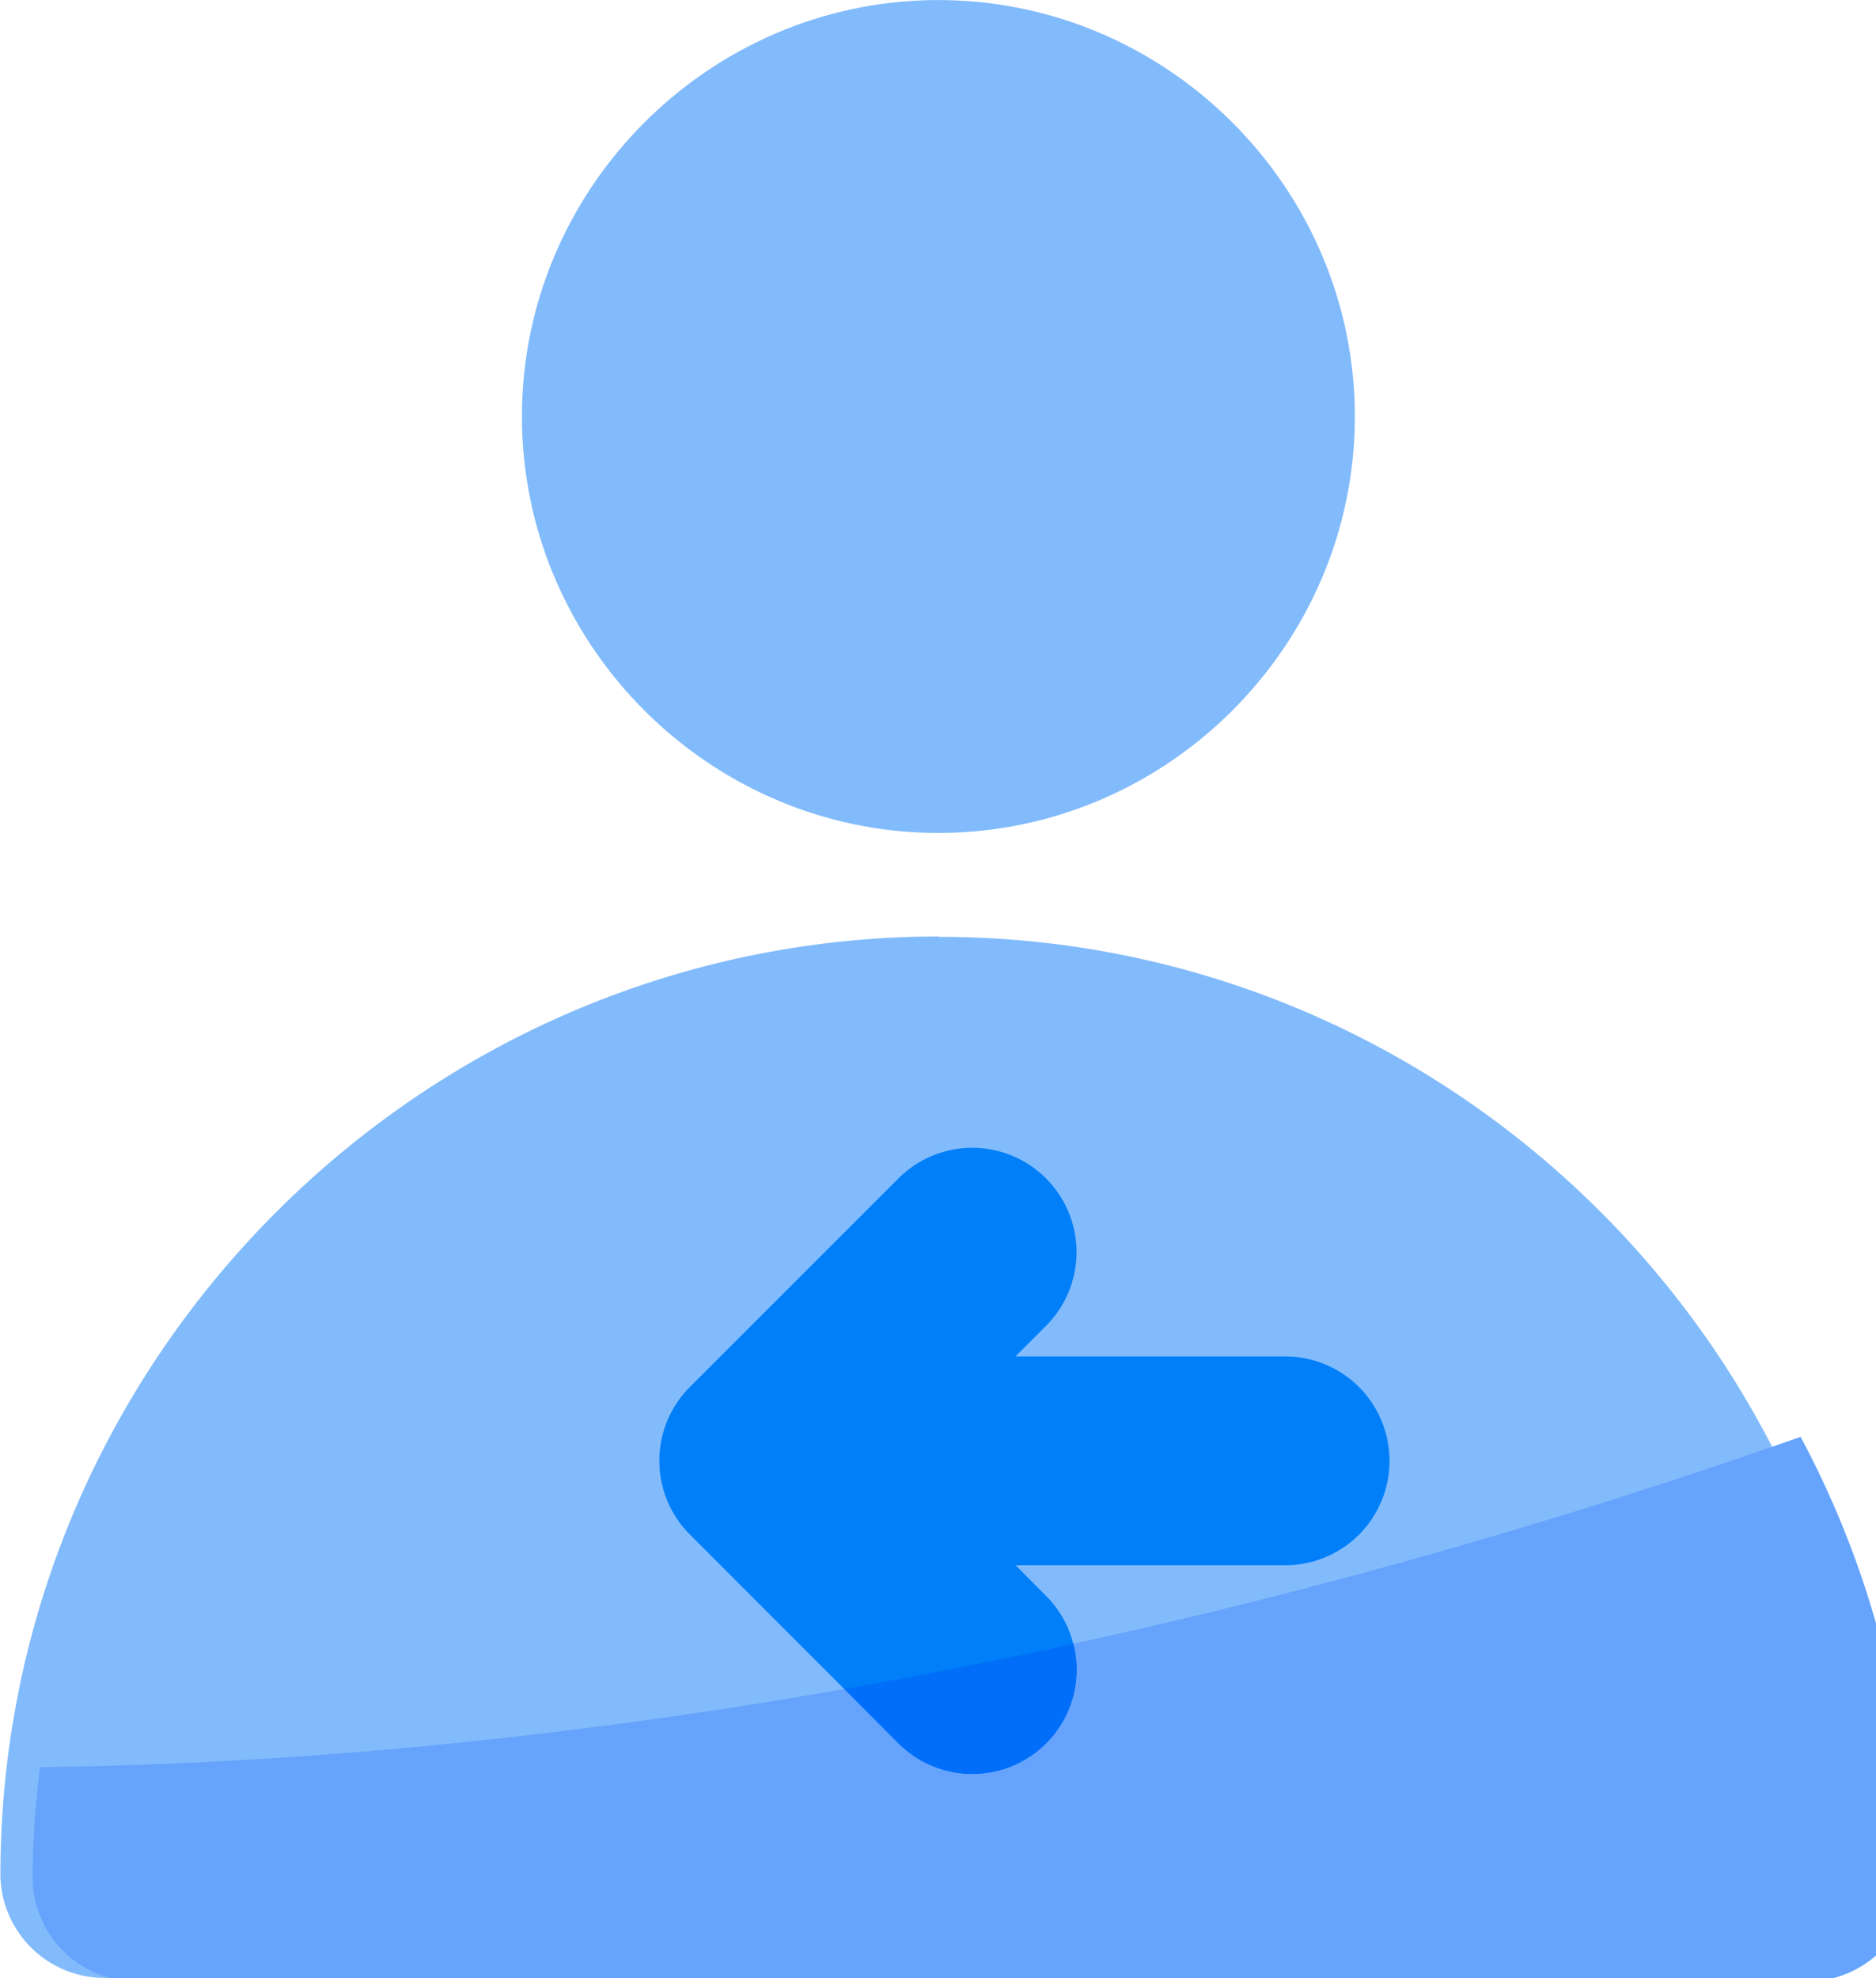 <?xml version="1.0" ?><svg height="18.992" id="svg8" version="1.1" viewBox="0 0 4.766 5.025" width="18.012" xmlns="http://www.w3.org/2000/svg" xmlns:cc="http://creativecommons.org/ns#" xmlns:dc="http://purl.org/dc/elements/1.1/" xmlns:rdf="http://www.w3.org/1999/02/22-rdf-syntax-ns#" xmlns:svg="http://www.w3.org/2000/svg"><defs id="defs2"/><g id="layer5" transform="translate(-52.385,-0.529)"><g id="FLAT-4"><path d="m 54.769,0.529 c -0.581,0 -1.058,0.477 -1.058,1.058 0,0.581 0.477,1.058 1.058,1.058 0.581,0 1.058,-0.477 1.058,-1.058 0,-0.581 -0.477,-1.058 -1.058,-1.058 z m 0.002,2.379 c -1.312,0 -2.385,1.073 -2.385,2.385 A 0.265,0.265 0 0 0 52.651,5.554 h 4.234 a 0.265,0.265 0 0 0 0.266,-0.26 c 0,-1.312 -1.068,-2.385 -2.38,-2.385 z" id="path1286" style="color:#000000;font-style:normal;font-variant:normal;font-weight:normal;font-stretch:normal;font-size:medium;line-height:normal;font-family:sans-serif;font-variant-ligatures:normal;font-variant-position:normal;font-variant-caps:normal;font-variant-numeric:normal;font-variant-alternates:normal;font-variant-east-asian:normal;font-feature-settings:normal;font-variation-settings:normal;text-indent:0;text-align:start;text-decoration:none;text-decoration-line:none;text-decoration-style:solid;text-decoration-color:#000000;letter-spacing:normal;word-spacing:normal;text-transform:none;writing-mode:lr-tb;direction:ltr;text-orientation:mixed;dominant-baseline:auto;baseline-shift:baseline;text-anchor:start;white-space:normal;shape-padding:0;shape-margin:0;inline-size:0;clip-rule:nonzero;display:inline;overflow:visible;visibility:visible;isolation:auto;mix-blend-mode:normal;color-interpolation:sRGB;color-interpolation-filters:linearRGB;solid-color:#000000;solid-opacity:1;vector-effect:none;fill:#82bbfb;fill-opacity:1;fill-rule:nonzero;stroke:none;stroke-width:0.529;stroke-linecap:round;stroke-linejoin:round;stroke-miterlimit:4;stroke-dasharray:none;stroke-dashoffset:0;stroke-opacity:1;color-rendering:auto;image-rendering:auto;shape-rendering:auto;text-rendering:auto;enable-background:accumulate;stop-color:#000000"/><path d="M 214.941,15.771 A 17.202,32.202 69.882 0 1 198.062,18.938 c -0.042,0.352 -0.07,0.707 -0.07,1.07 a 1,1 0 0 0 1.004,0.984 H 215 a 1,1 0 0 0 1.004,-0.984 c 0,-1.529 -0.386,-2.971 -1.062,-4.236 z" id="path1348" style="color:#000000;font-style:normal;font-variant:normal;font-weight:normal;font-stretch:normal;font-size:medium;line-height:normal;font-family:sans-serif;font-variant-ligatures:normal;font-variant-position:normal;font-variant-caps:normal;font-variant-numeric:normal;font-variant-alternates:normal;font-variant-east-asian:normal;font-feature-settings:normal;font-variation-settings:normal;text-indent:0;text-align:start;text-decoration:none;text-decoration-line:none;text-decoration-style:solid;text-decoration-color:#000000;letter-spacing:normal;word-spacing:normal;text-transform:none;writing-mode:lr-tb;direction:ltr;text-orientation:mixed;dominant-baseline:auto;baseline-shift:baseline;text-anchor:start;white-space:normal;shape-padding:0;shape-margin:0;inline-size:0;clip-rule:nonzero;display:inline;overflow:visible;visibility:visible;isolation:auto;mix-blend-mode:normal;color-interpolation:sRGB;color-interpolation-filters:linearRGB;solid-color:#000000;solid-opacity:1;vector-effect:none;fill:#65a3fc;fill-opacity:1;fill-rule:nonzero;stroke:none;stroke-width:2;stroke-linecap:round;stroke-linejoin:round;stroke-miterlimit:4;stroke-dasharray:none;stroke-dashoffset:0;stroke-opacity:1;color-rendering:auto;image-rendering:auto;shape-rendering:auto;text-rendering:auto;enable-background:accumulate;stop-color:#000000" transform="scale(0.265)"/><g id="g1292" transform="translate(-0.265,-0.529)"><path d="m 206.971,13 a 1,1 0 0 0 -0.68,0.295 l -2,2 a 1,1 0 0 0 0,1.41 l 2,2.002 a 1,1 0 0 0 1.418,0 1,1 0 0 0 0,-1.41 l -0.293,-0.295 h 2.58 A 1,1 0 0 0 211,15.996 1,1 0 0 0 209.996,15 h -2.582 l 0.295,-0.295 a 1,1 0 0 0 0,-1.41 A 1,1 0 0 0 206.971,13 Z" id="path1296" style="color:#000000;font-style:normal;font-variant:normal;font-weight:normal;font-stretch:normal;font-size:medium;line-height:normal;font-family:sans-serif;font-variant-ligatures:normal;font-variant-position:normal;font-variant-caps:normal;font-variant-numeric:normal;font-variant-alternates:normal;font-variant-east-asian:normal;font-feature-settings:normal;font-variation-settings:normal;text-indent:0;text-align:start;text-decoration:none;text-decoration-line:none;text-decoration-style:solid;text-decoration-color:#000000;letter-spacing:normal;word-spacing:normal;text-transform:none;writing-mode:lr-tb;direction:ltr;text-orientation:mixed;dominant-baseline:auto;baseline-shift:baseline;text-anchor:start;white-space:normal;shape-padding:0;shape-margin:0;inline-size:0;clip-rule:nonzero;display:inline;overflow:visible;visibility:visible;opacity:1;isolation:auto;mix-blend-mode:normal;color-interpolation:sRGB;color-interpolation-filters:linearRGB;solid-color:#000000;solid-opacity:1;vector-effect:none;fill:#007ff9;fill-opacity:1;fill-rule:nonzero;stroke:none;stroke-width:2;stroke-linecap:round;stroke-linejoin:round;stroke-miterlimit:4;stroke-dasharray:none;stroke-dashoffset:0;stroke-opacity:1;color-rendering:auto;image-rendering:auto;shape-rendering:auto;text-rendering:auto;enable-background:accumulate;stop-color:#000000;stop-opacity:1" transform="matrix(0.265,0,0,0.265,0.265,0.529)"/><path d="m 207.969,17.756 a 17.202,32.202 69.882 0 1 -2.195,0.432 l 0.518,0.52 a 1,1 0 0 0 1.418,0 1,1 0 0 0 0.26,-0.951 z" id="path1352" style="color:#000000;font-style:normal;font-variant:normal;font-weight:normal;font-stretch:normal;font-size:medium;line-height:normal;font-family:sans-serif;font-variant-ligatures:normal;font-variant-position:normal;font-variant-caps:normal;font-variant-numeric:normal;font-variant-alternates:normal;font-variant-east-asian:normal;font-feature-settings:normal;font-variation-settings:normal;text-indent:0;text-align:start;text-decoration:none;text-decoration-line:none;text-decoration-style:solid;text-decoration-color:#000000;letter-spacing:normal;word-spacing:normal;text-transform:none;writing-mode:lr-tb;direction:ltr;text-orientation:mixed;dominant-baseline:auto;baseline-shift:baseline;text-anchor:start;white-space:normal;shape-padding:0;shape-margin:0;inline-size:0;clip-rule:nonzero;display:inline;overflow:visible;visibility:visible;opacity:1;isolation:auto;mix-blend-mode:normal;color-interpolation:sRGB;color-interpolation-filters:linearRGB;solid-color:#000000;solid-opacity:1;vector-effect:none;fill:#006ef9;fill-opacity:1;fill-rule:nonzero;stroke:none;stroke-width:2;stroke-linecap:round;stroke-linejoin:round;stroke-miterlimit:4;stroke-dasharray:none;stroke-dashoffset:0;stroke-opacity:1;color-rendering:auto;image-rendering:auto;shape-rendering:auto;text-rendering:auto;enable-background:accumulate;stop-color:#000000;stop-opacity:1" transform="matrix(0.265,0,0,0.265,0.265,0.529)"/></g></g></g></svg>
